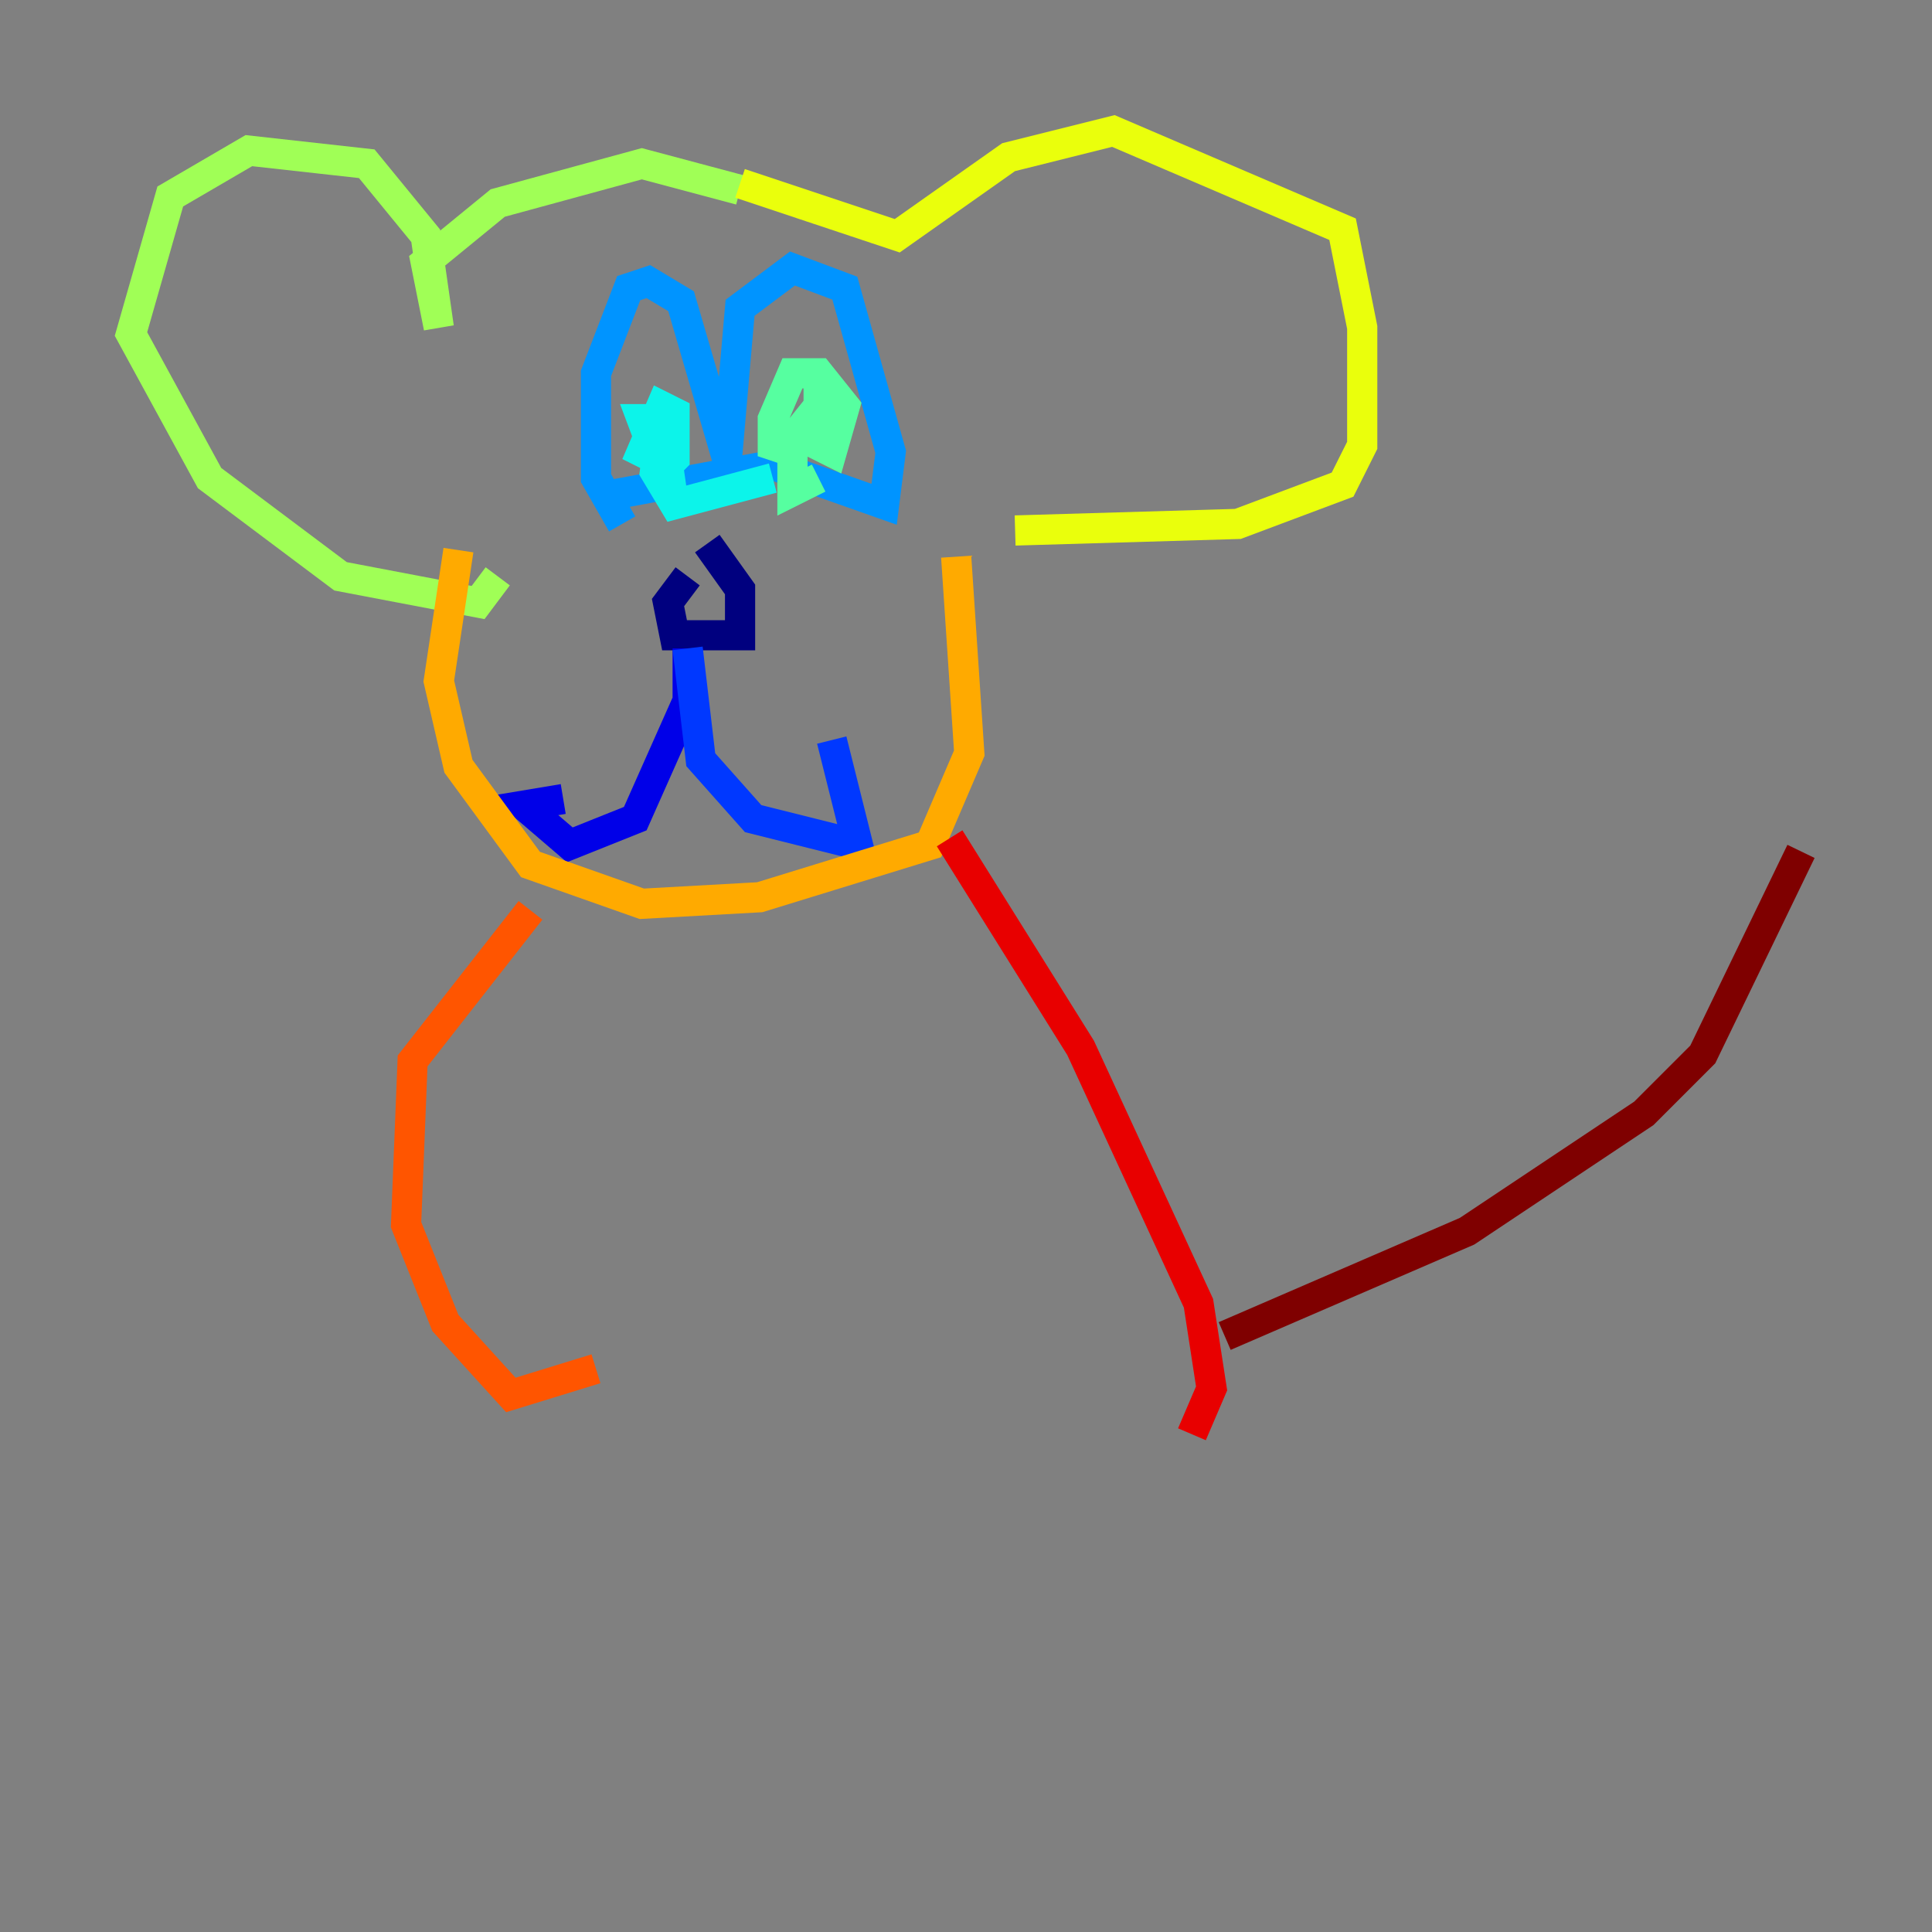 <?xml version="1.0" encoding="utf-8" ?>
<svg baseProfile="tiny" height="128" version="1.2" viewBox="0,0,128,128" width="128" xmlns="http://www.w3.org/2000/svg" xmlns:ev="http://www.w3.org/2001/xml-events" xmlns:xlink="http://www.w3.org/1999/xlink"><rect x="0" y="0" width="128" height="128" fill="#808080" stroke="none"/><defs /><polyline fill="none" points="45.559,38.183 44.258,39.919 44.691,42.088 49.031,42.088 49.031,39.051 46.861,36.014" stroke="#00007f" stroke-width="2" /><polyline fill="none" points="45.559,42.956 45.559,46.427 42.088,54.237 37.749,55.973 34.712,53.37 37.315,52.936" stroke="#0000e8" stroke-width="2" /><polyline fill="none" points="45.559,42.956 46.427,50.332 49.898,54.237 56.841,55.973 55.105,49.031" stroke="#0038ff" stroke-width="2" /><polyline fill="none" points="39.485,32.976 51.2,30.807 58.576,33.41 59.01,29.939 55.973,19.091 52.502,17.79 49.031,20.393 48.163,30.373 45.125,19.959 42.956,18.658 41.654,19.091 39.485,24.732 39.485,31.675 41.22,34.712" stroke="#0094ff" stroke-width="2" /><polyline fill="none" points="43.824,27.77 42.522,27.77 43.824,31.241 44.691,30.373 44.691,27.336 43.824,26.902 42.522,29.939 44.258,30.807 43.824,27.77 43.39,31.241 44.691,33.41 51.2,31.675" stroke="#0cf4ea" stroke-width="2" /><polyline fill="none" points="54.237,25.6 54.237,29.505 55.105,29.939 55.973,26.902 54.237,24.732 52.502,24.732 51.2,27.77 51.2,29.505 52.502,29.939 54.237,26.902 52.502,29.071 52.502,32.542 54.237,31.675" stroke="#56ffa0" stroke-width="2" /><polyline fill="none" points="49.031,12.583 42.522,10.848 32.976,13.451 28.203,17.356 29.071,21.695 28.203,15.62 24.298,10.848 16.488,9.98 11.281,13.017 8.678,22.129 13.885,31.675 22.563,38.183 31.675,39.919 32.976,38.183" stroke="#a0ff56" stroke-width="2" /><polyline fill="none" points="49.031,12.149 59.444,15.62 66.82,10.414 73.763,8.678 88.949,15.186 90.251,21.695 90.251,29.505 88.949,32.108 82.007,34.712 67.254,35.146" stroke="#eaff0c" stroke-width="2" /><polyline fill="none" points="63.349,36.881 64.217,49.898 61.614,55.973 50.332,59.444 42.522,59.878 35.146,57.275 30.373,50.766 29.071,45.125 30.373,36.447" stroke="#ffaa00" stroke-width="2" /><polyline fill="none" points="35.146,60.312 27.336,70.291 26.902,81.139 29.505,87.647 33.844,92.42 39.485,90.685" stroke="#ff5500" stroke-width="2" /><polyline fill="none" points="62.915,55.539 71.593,69.424 79.403,86.346 80.271,91.986 78.969,95.024" stroke="#e80000" stroke-width="2" /><polyline fill="none" points="81.139,88.515 97.193,81.573 108.909,73.763 112.814,69.858 119.322,56.407" stroke="#7f0000" stroke-width="2" /></svg>